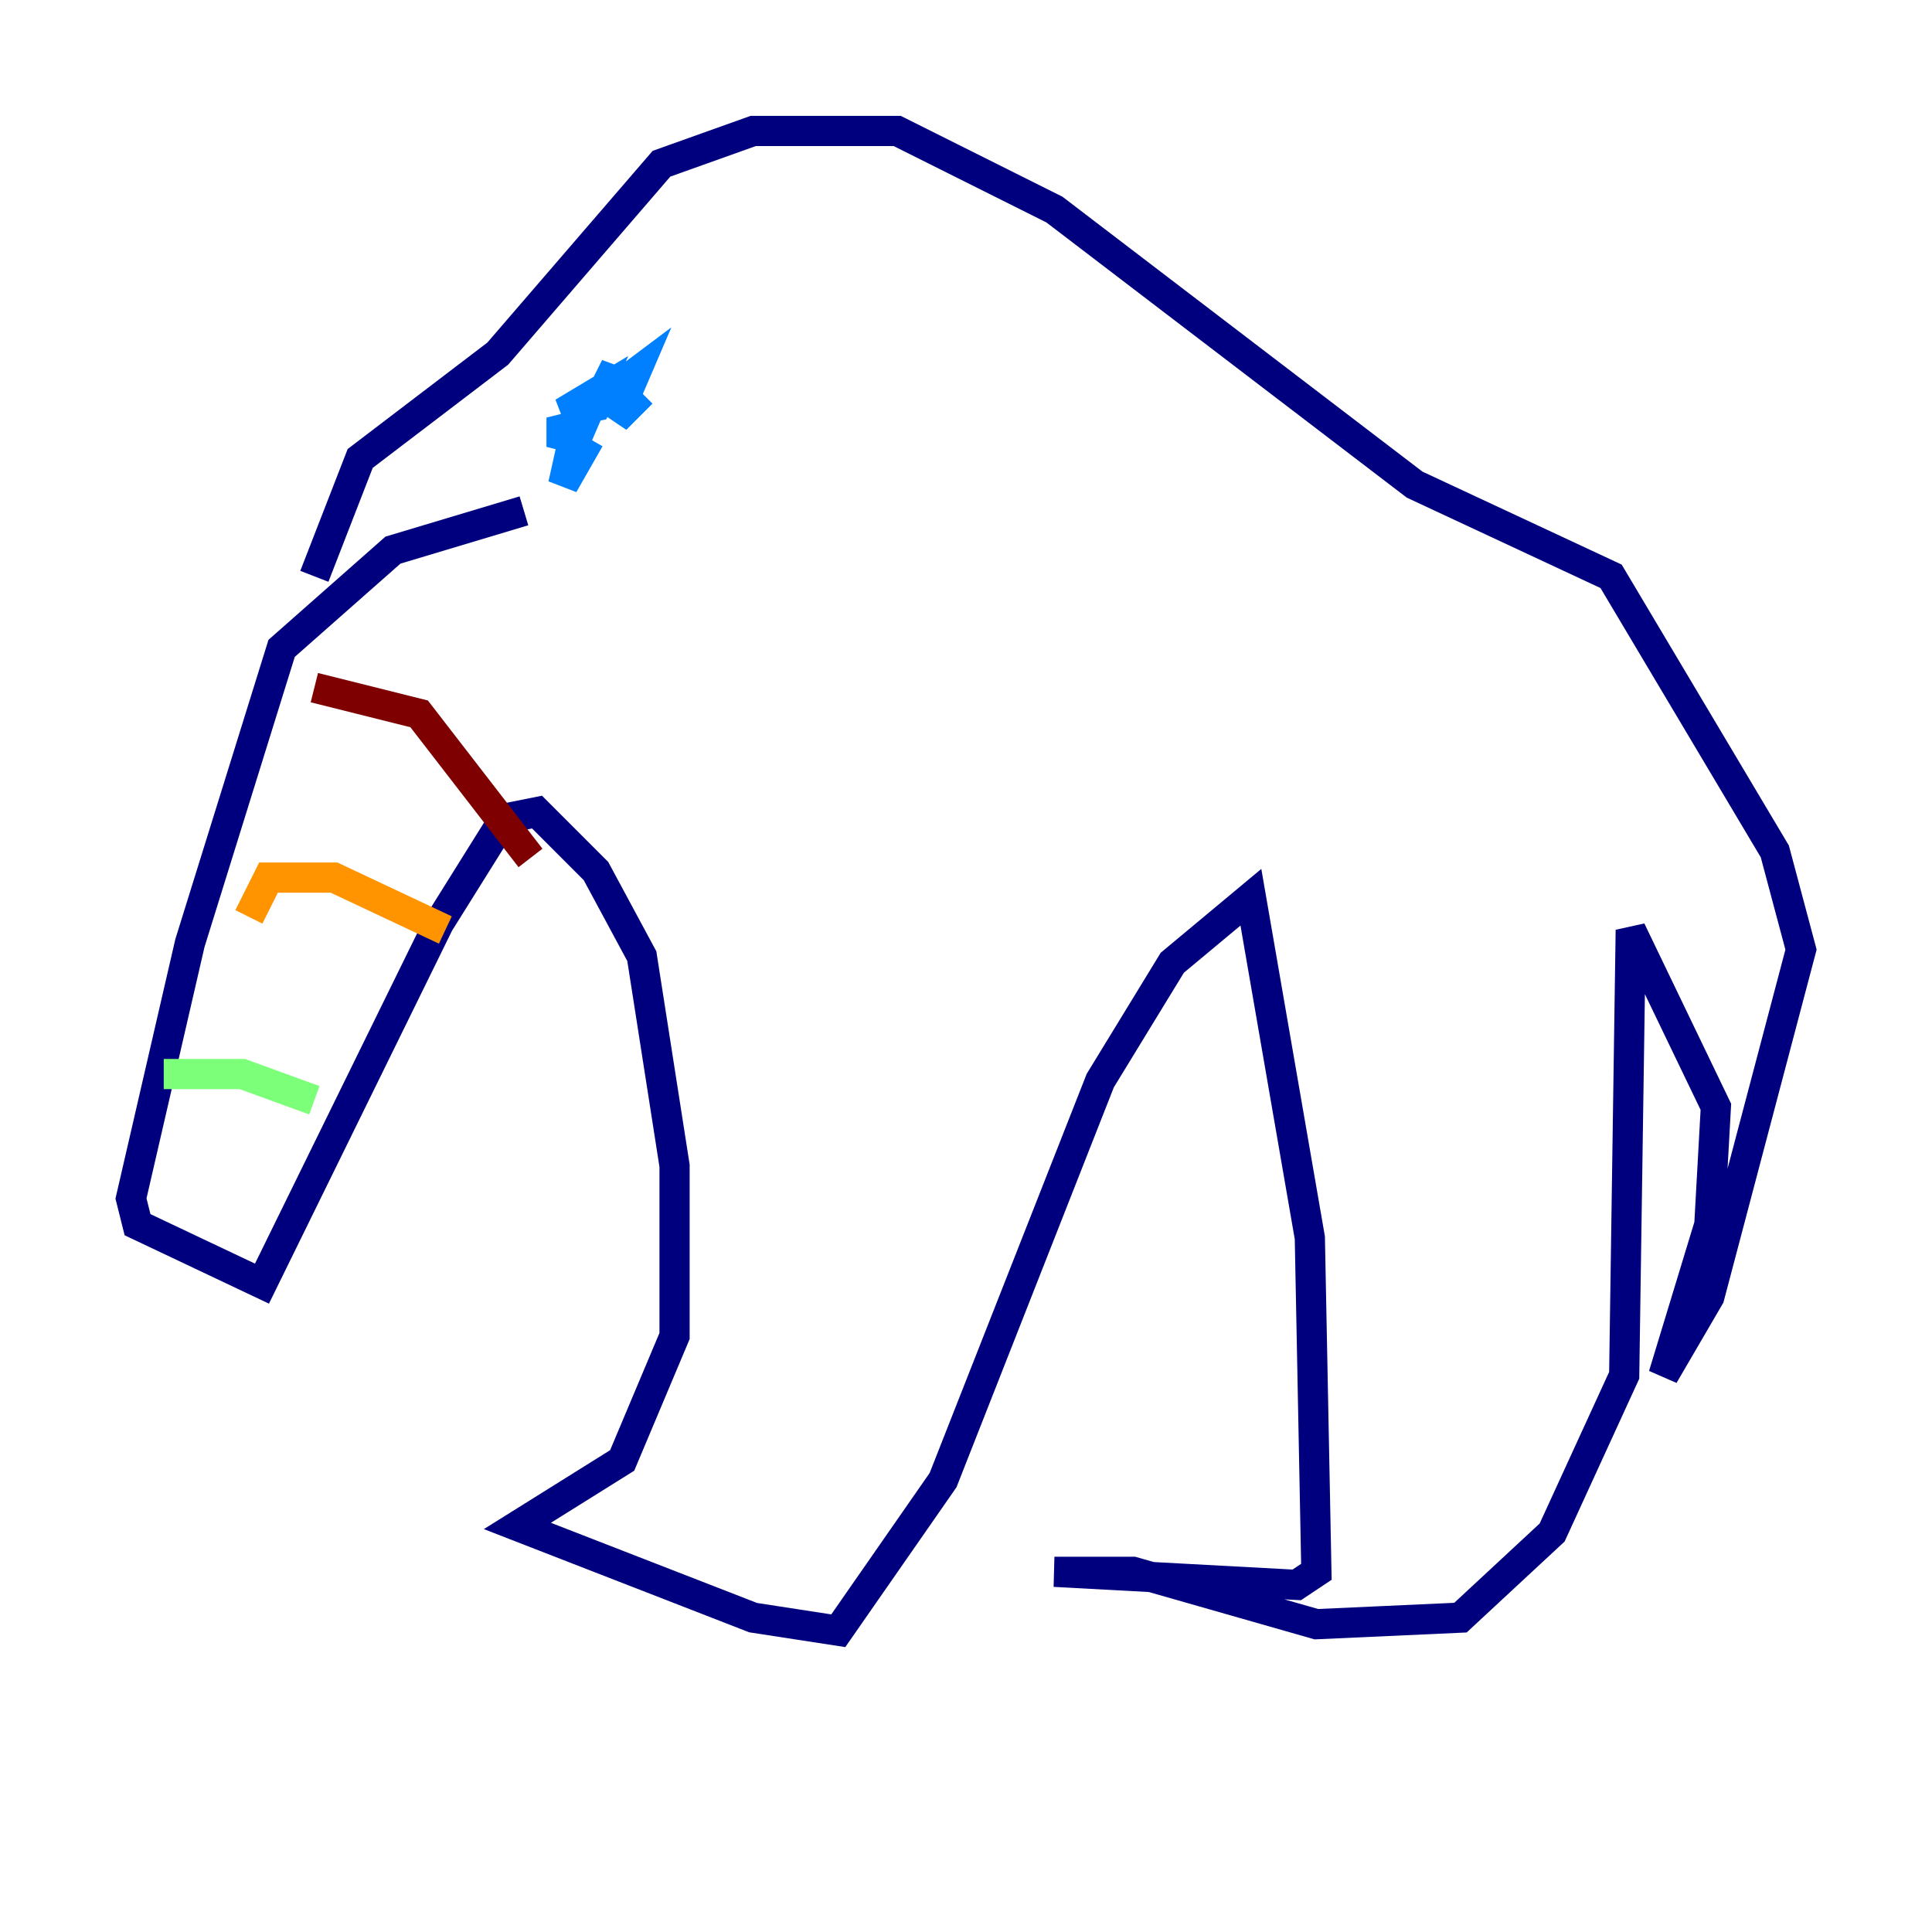 <?xml version="1.0" encoding="utf-8" ?>
<svg baseProfile="tiny" height="128" version="1.2" viewBox="0,0,128,128" width="128" xmlns="http://www.w3.org/2000/svg" xmlns:ev="http://www.w3.org/2001/xml-events" xmlns:xlink="http://www.w3.org/1999/xlink"><defs /><polyline fill="none" points="34.712,33.844 26.034,36.447 18.658,42.956 12.583,62.481 8.678,79.403 9.112,81.139 17.356,85.044 29.071,61.18 33.41,54.237 35.58,53.803 39.485,57.709 42.522,63.349 44.691,77.234 44.691,88.515 41.22,96.759 34.278,101.098 49.898,107.173 55.539,108.041 62.481,98.061 72.895,71.593 77.668,63.783 82.875,59.444 86.78,82.007 87.214,104.136 85.912,105.003 69.858,104.136 75.064,104.136 87.214,107.607 96.759,107.173 102.834,101.532 107.607,91.119 108.041,61.614 113.681,73.329 113.248,81.139 110.21,91.119 113.248,85.912 119.322,62.915 117.586,56.407 106.739,38.183 93.722,32.108 69.858,13.885 59.444,8.678 49.898,8.678 43.824,10.848 32.976,23.43 23.864,30.373 20.827,38.183" stroke="#00007f" stroke-width="2" /><polyline fill="none" points="39.051,29.071 37.315,32.108 38.183,28.203 36.447,28.637 38.183,29.071 39.485,26.034 37.315,27.336 39.485,26.902 40.786,24.298 40.352,26.034 42.088,24.732 40.786,27.77 42.522,26.034" stroke="#0080ff" stroke-width="2" /><polyline fill="none" points="10.848,71.159 16.054,71.159 20.827,72.895" stroke="#7cff79" stroke-width="2" /><polyline fill="none" points="16.488,60.746 17.79,58.142 22.129,58.142 29.505,61.614" stroke="#ff9400" stroke-width="2" /><polyline fill="none" points="20.827,45.559 27.77,47.295 35.146,56.841" stroke="#7f0000" stroke-width="2" /></svg>